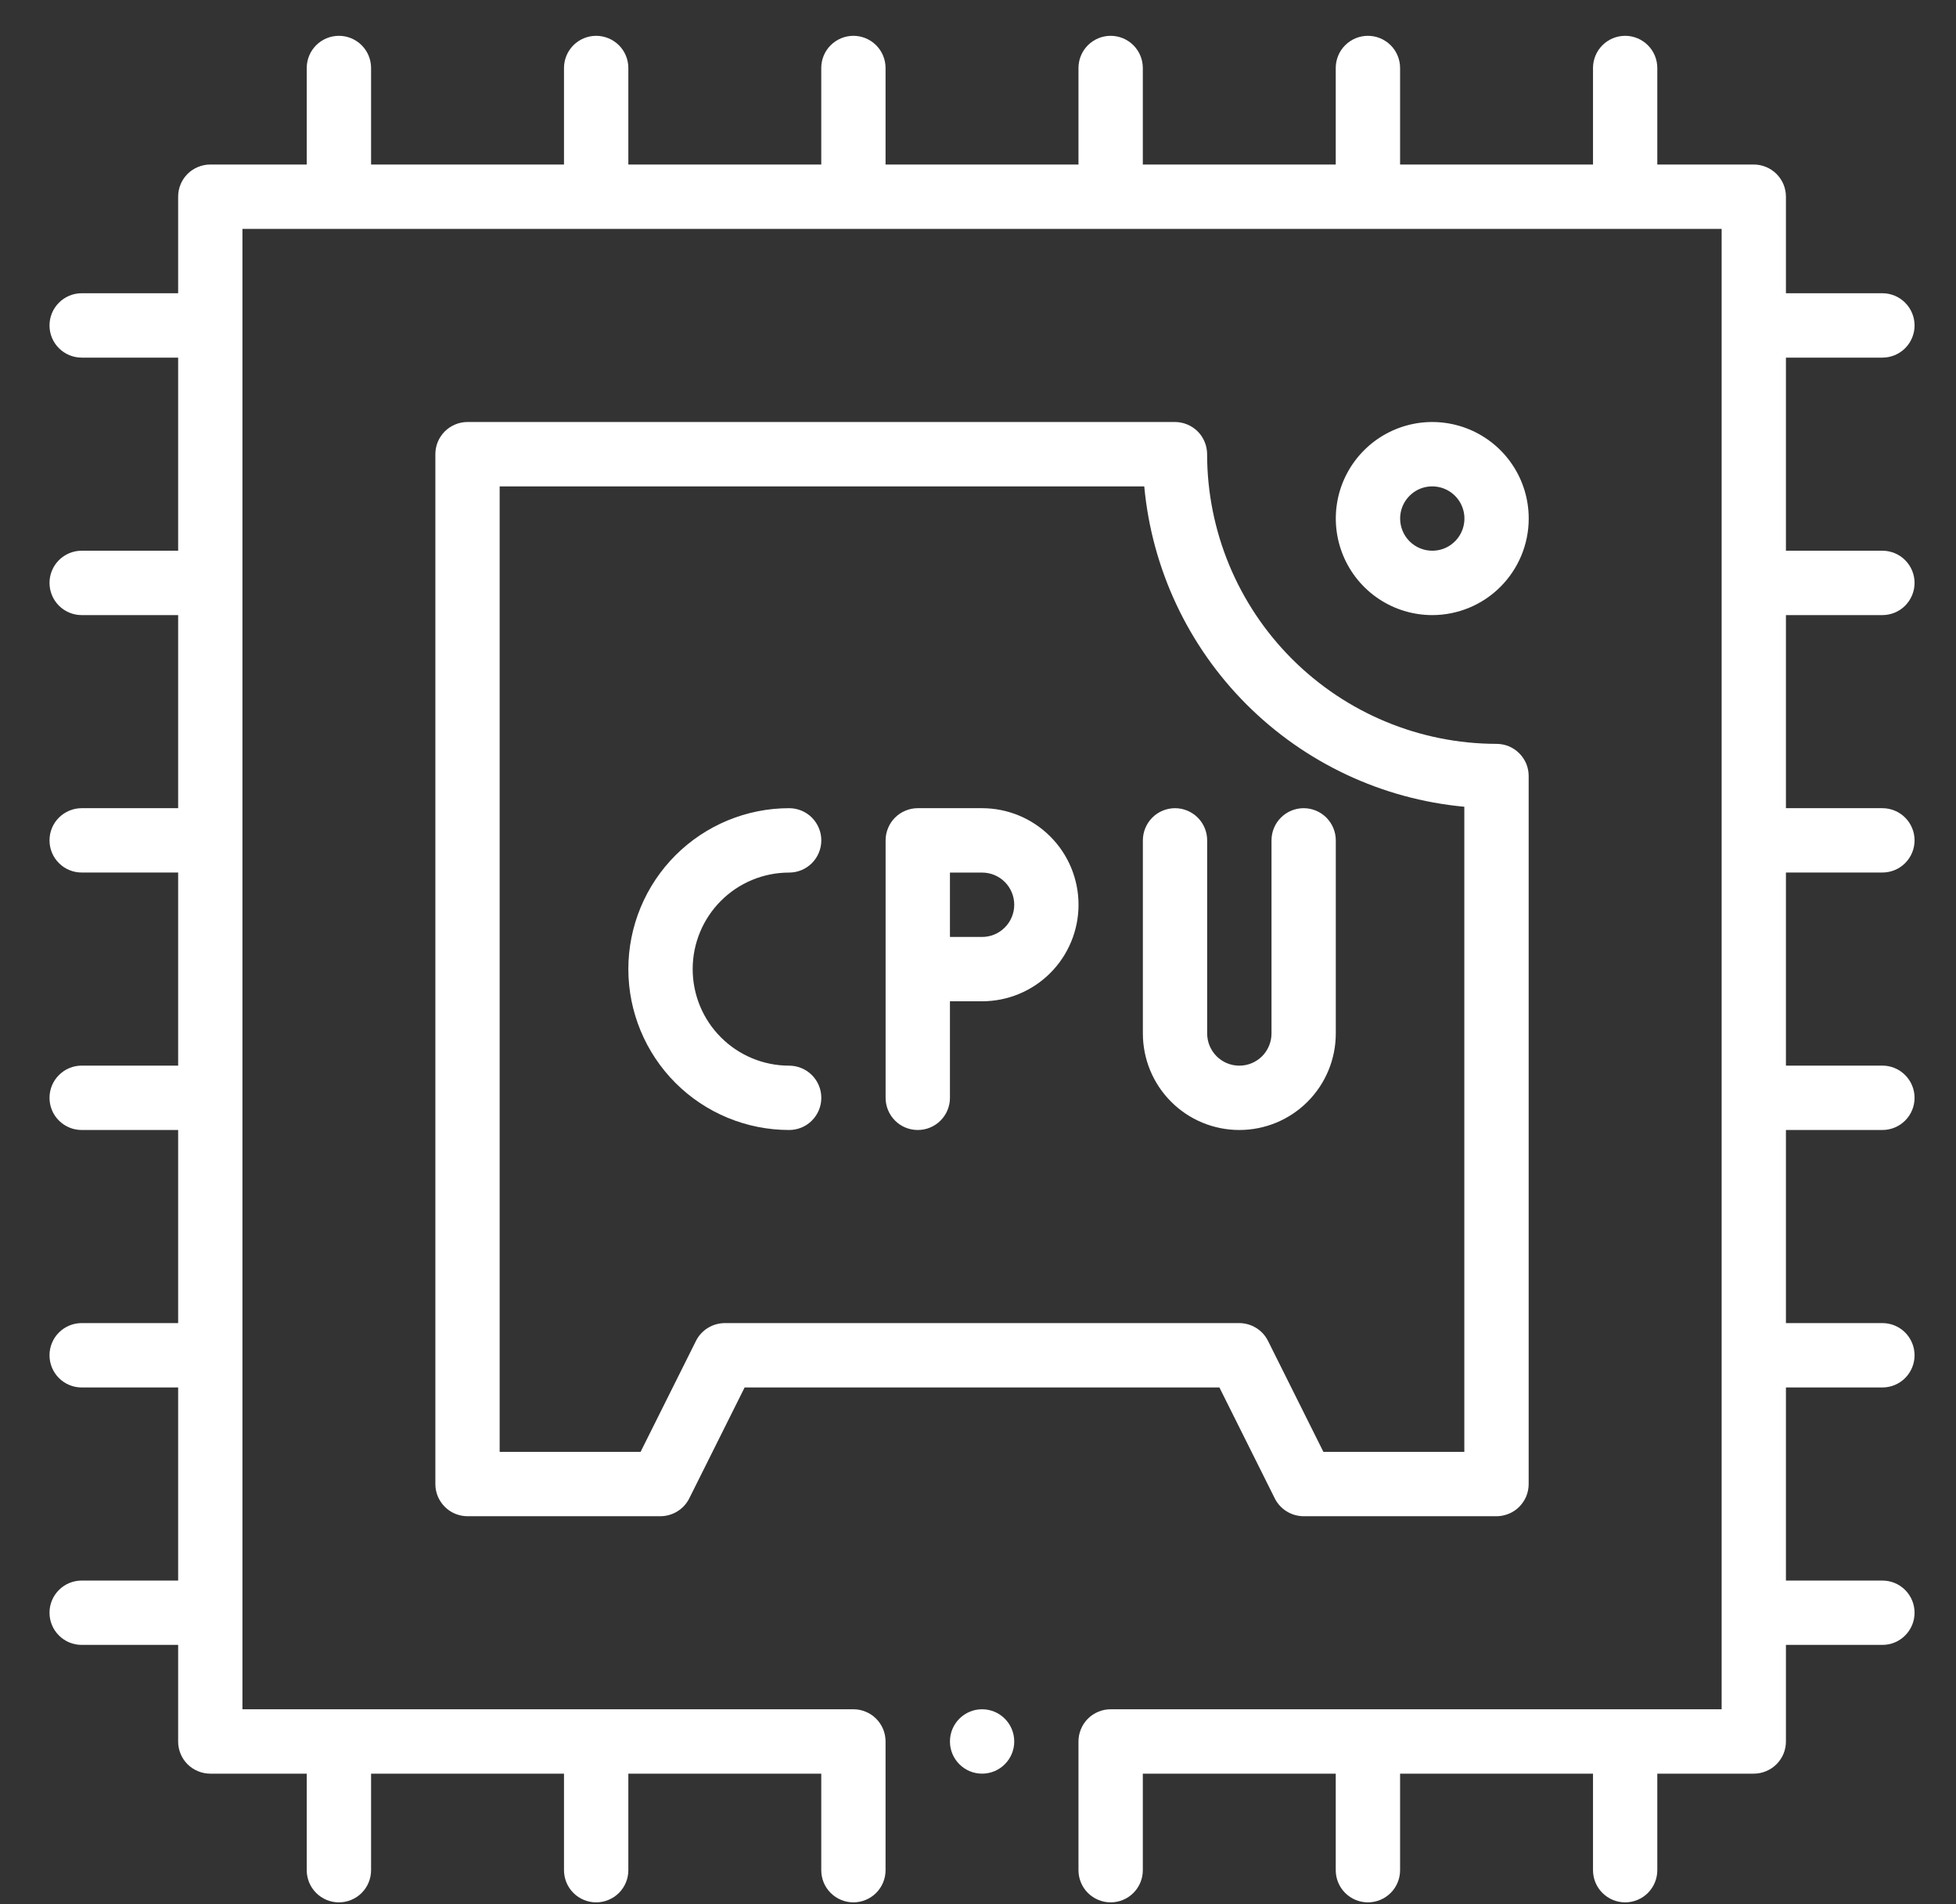 <svg width="38" height="37" viewBox="0 0 38 37" fill="none" xmlns="http://www.w3.org/2000/svg">
<rect x="0" y="0" width="38" height="37" fill="#333333" stroke="none"/>
<path d="M36.57 6.949C36.736 6.949 36.895 6.883 37.012 6.766C37.129 6.649 37.195 6.49 37.195 6.324C37.195 6.158 37.129 5.999 37.012 5.882C36.895 5.764 36.736 5.698 36.57 5.698H34.696V3.822C34.696 3.74 34.68 3.659 34.649 3.583C34.617 3.507 34.571 3.438 34.513 3.38C34.455 3.322 34.386 3.276 34.31 3.245C34.235 3.213 34.153 3.197 34.071 3.197H32.197V1.321C32.197 1.155 32.131 0.996 32.014 0.879C31.897 0.762 31.738 0.696 31.573 0.696C31.407 0.696 31.248 0.762 31.131 0.879C31.014 0.996 30.948 1.155 30.948 1.321V3.197H27.2V1.321C27.2 1.155 27.134 0.996 27.017 0.879C26.899 0.762 26.741 0.696 26.575 0.696C26.409 0.696 26.25 0.762 26.133 0.879C26.016 0.996 25.95 1.155 25.95 1.321V3.197H22.202V1.321C22.202 1.155 22.136 0.996 22.019 0.879C21.902 0.762 21.743 0.696 21.577 0.696C21.411 0.696 21.253 0.762 21.135 0.879C21.018 0.996 20.952 1.155 20.952 1.321V3.197H17.204V1.321C17.204 1.155 17.138 0.996 17.021 0.879C16.904 0.762 16.745 0.696 16.579 0.696C16.414 0.696 16.255 0.762 16.138 0.879C16.02 0.996 15.955 1.155 15.955 1.321V3.197H12.207V1.321C12.207 1.155 12.141 0.996 12.024 0.879C11.906 0.762 11.747 0.696 11.582 0.696C11.416 0.696 11.257 0.762 11.14 0.879C11.023 0.996 10.957 1.155 10.957 1.321V3.197H7.209V1.321C7.209 1.155 7.143 0.996 7.026 0.879C6.909 0.762 6.75 0.696 6.584 0.696C6.418 0.696 6.259 0.762 6.142 0.879C6.025 0.996 5.959 1.155 5.959 1.321V3.197H4.085C4.003 3.197 3.922 3.213 3.846 3.245C3.77 3.276 3.701 3.322 3.643 3.38C3.585 3.438 3.539 3.507 3.508 3.583C3.477 3.659 3.46 3.74 3.461 3.822V5.698H1.586C1.421 5.698 1.262 5.764 1.145 5.882C1.027 5.999 0.962 6.158 0.962 6.324C0.962 6.49 1.027 6.649 1.145 6.766C1.262 6.883 1.421 6.949 1.586 6.949H3.461V10.701H1.586C1.421 10.701 1.262 10.767 1.145 10.884C1.027 11.002 0.962 11.161 0.962 11.326C0.962 11.492 1.027 11.651 1.145 11.769C1.262 11.886 1.421 11.952 1.586 11.952H3.461V15.704H1.586C1.421 15.704 1.262 15.77 1.145 15.887C1.027 16.004 0.962 16.163 0.962 16.329C0.962 16.495 1.027 16.654 1.145 16.771C1.262 16.889 1.421 16.954 1.586 16.954H3.461V20.706H1.586C1.421 20.706 1.262 20.772 1.145 20.89C1.027 21.007 0.962 21.166 0.962 21.332C0.962 21.498 1.027 21.657 1.145 21.774C1.262 21.891 1.421 21.957 1.586 21.957H3.461V25.709H1.586C1.421 25.709 1.262 25.775 1.145 25.892C1.027 26.01 0.962 26.169 0.962 26.334C0.962 26.5 1.027 26.659 1.145 26.777C1.262 26.894 1.421 26.96 1.586 26.96H3.461V30.712H1.586C1.421 30.712 1.262 30.778 1.145 30.895C1.027 31.012 0.962 31.171 0.962 31.337C0.962 31.503 1.027 31.662 1.145 31.779C1.262 31.897 1.421 31.962 1.586 31.962H3.461V33.839C3.46 33.921 3.477 34.002 3.508 34.078C3.539 34.154 3.585 34.223 3.643 34.281C3.701 34.339 3.77 34.385 3.846 34.416C3.922 34.448 4.003 34.464 4.085 34.464H5.959V36.34C5.959 36.506 6.025 36.665 6.142 36.782C6.259 36.899 6.418 36.965 6.584 36.965C6.75 36.965 6.909 36.899 7.026 36.782C7.143 36.665 7.209 36.506 7.209 36.34V34.464H10.957V36.34C10.957 36.506 11.023 36.665 11.14 36.782C11.257 36.899 11.416 36.965 11.582 36.965C11.747 36.965 11.906 36.899 12.024 36.782C12.141 36.665 12.207 36.506 12.207 36.34V34.464H15.955V36.34C15.955 36.506 16.02 36.665 16.138 36.782C16.255 36.899 16.414 36.965 16.579 36.965C16.745 36.965 16.904 36.899 17.021 36.782C17.138 36.665 17.204 36.506 17.204 36.34V33.839C17.204 33.756 17.188 33.675 17.157 33.599C17.125 33.523 17.079 33.454 17.021 33.396C16.963 33.338 16.894 33.292 16.819 33.261C16.743 33.229 16.662 33.213 16.579 33.213H4.71V4.448H33.447V33.213H21.577C21.495 33.213 21.414 33.229 21.338 33.261C21.262 33.292 21.193 33.338 21.135 33.396C21.077 33.454 21.031 33.523 21 33.599C20.968 33.675 20.952 33.756 20.952 33.839V36.34C20.952 36.506 21.018 36.665 21.135 36.782C21.253 36.899 21.411 36.965 21.577 36.965C21.743 36.965 21.902 36.899 22.019 36.782C22.136 36.665 22.202 36.506 22.202 36.34V34.464H25.95V36.34C25.95 36.506 26.016 36.665 26.133 36.782C26.25 36.899 26.409 36.965 26.575 36.965C26.741 36.965 26.899 36.899 27.017 36.782C27.134 36.665 27.2 36.506 27.2 36.34V34.464H30.948V36.34C30.948 36.506 31.014 36.665 31.131 36.782C31.248 36.899 31.407 36.965 31.573 36.965C31.738 36.965 31.897 36.899 32.014 36.782C32.131 36.665 32.197 36.506 32.197 36.34V34.464H34.071C34.153 34.464 34.235 34.448 34.31 34.416C34.386 34.385 34.455 34.339 34.513 34.281C34.571 34.223 34.617 34.154 34.649 34.078C34.68 34.002 34.696 33.921 34.696 33.839V31.962H36.57C36.736 31.962 36.895 31.897 37.012 31.779C37.129 31.662 37.195 31.503 37.195 31.337C37.195 31.171 37.129 31.012 37.012 30.895C36.895 30.778 36.736 30.712 36.57 30.712H34.696V26.96H36.57C36.736 26.96 36.895 26.894 37.012 26.777C37.129 26.659 37.195 26.5 37.195 26.334C37.195 26.169 37.129 26.01 37.012 25.892C36.895 25.775 36.736 25.709 36.57 25.709H34.696V21.957H36.57C36.736 21.957 36.895 21.891 37.012 21.774C37.129 21.657 37.195 21.498 37.195 21.332C37.195 21.166 37.129 21.007 37.012 20.89C36.895 20.772 36.736 20.706 36.57 20.706H34.696V16.954H36.57C36.736 16.954 36.895 16.889 37.012 16.771C37.129 16.654 37.195 16.495 37.195 16.329C37.195 16.163 37.129 16.004 37.012 15.887C36.895 15.77 36.736 15.704 36.57 15.704H34.696V11.952H36.57C36.736 11.952 36.895 11.886 37.012 11.769C37.129 11.651 37.195 11.492 37.195 11.326C37.195 11.161 37.129 11.002 37.012 10.884C36.895 10.767 36.736 10.701 36.57 10.701H34.696V6.949H36.57Z" fill="white"/>
<path d="M23.451 8.826C23.451 8.743 23.435 8.662 23.403 8.586C23.372 8.51 23.326 8.441 23.268 8.383C23.21 8.325 23.141 8.279 23.065 8.248C22.989 8.216 22.908 8.2 22.826 8.2H9.082C9 8.2 8.919 8.216 8.843 8.248C8.768 8.279 8.699 8.325 8.641 8.383C8.583 8.441 8.537 8.51 8.505 8.586C8.474 8.662 8.458 8.743 8.458 8.826V28.836C8.458 28.918 8.474 29 8.505 29.076C8.537 29.151 8.583 29.22 8.641 29.279C8.699 29.337 8.768 29.383 8.843 29.414C8.919 29.445 9 29.462 9.082 29.462H12.831C12.947 29.461 13.06 29.429 13.159 29.368C13.258 29.307 13.338 29.22 13.39 29.116L14.466 26.96H23.69L24.766 29.116C24.818 29.22 24.898 29.307 24.997 29.368C25.095 29.429 25.209 29.461 25.325 29.462H29.073C29.155 29.462 29.236 29.445 29.312 29.414C29.388 29.383 29.457 29.337 29.515 29.279C29.573 29.22 29.619 29.151 29.651 29.076C29.682 29 29.698 28.918 29.698 28.836V15.079C29.698 14.997 29.682 14.915 29.651 14.839C29.619 14.764 29.573 14.695 29.515 14.637C29.457 14.579 29.388 14.532 29.312 14.501C29.236 14.47 29.155 14.454 29.073 14.454C27.582 14.452 26.153 13.858 25.099 12.803C24.045 11.748 23.452 10.318 23.451 8.826ZM28.448 28.211H25.71L24.634 26.055C24.582 25.951 24.503 25.864 24.404 25.803C24.305 25.742 24.192 25.71 24.076 25.709H14.08C13.964 25.71 13.851 25.742 13.752 25.803C13.653 25.864 13.573 25.951 13.521 26.055L12.445 28.211H9.707V9.451H22.23C22.378 11.052 23.08 12.55 24.216 13.687C25.352 14.824 26.849 15.528 28.448 15.676V28.211Z" fill="white"/>
<path d="M29.699 10.076C29.699 9.705 29.59 9.342 29.384 9.034C29.178 8.725 28.885 8.485 28.543 8.343C28.2 8.201 27.823 8.164 27.46 8.236C27.096 8.309 26.762 8.487 26.5 8.75C26.238 9.012 26.059 9.346 25.987 9.71C25.915 10.074 25.952 10.451 26.094 10.794C26.236 11.137 26.476 11.43 26.784 11.636C27.092 11.842 27.455 11.952 27.825 11.952C28.322 11.952 28.799 11.754 29.15 11.402C29.501 11.05 29.699 10.574 29.699 10.076ZM27.201 10.076C27.201 9.953 27.237 9.832 27.306 9.729C27.375 9.626 27.472 9.546 27.586 9.498C27.7 9.451 27.826 9.439 27.947 9.463C28.068 9.487 28.18 9.547 28.267 9.634C28.354 9.721 28.414 9.833 28.438 9.954C28.462 10.075 28.45 10.201 28.402 10.316C28.355 10.43 28.275 10.527 28.172 10.596C28.07 10.665 27.949 10.701 27.825 10.701C27.66 10.701 27.501 10.635 27.384 10.518C27.267 10.401 27.201 10.242 27.201 10.076ZM15.331 16.955C15.497 16.955 15.656 16.889 15.773 16.772C15.89 16.654 15.956 16.495 15.956 16.329C15.956 16.164 15.89 16.005 15.773 15.887C15.656 15.77 15.497 15.704 15.331 15.704C14.503 15.704 13.708 16.034 13.122 16.62C12.537 17.206 12.207 18.002 12.207 18.831C12.207 19.66 12.537 20.455 13.122 21.042C13.708 21.628 14.503 21.957 15.331 21.957C15.497 21.957 15.656 21.892 15.773 21.774C15.89 21.657 15.956 21.498 15.956 21.332C15.956 21.166 15.89 21.007 15.773 20.89C15.656 20.773 15.497 20.707 15.331 20.707C14.834 20.707 14.357 20.509 14.006 20.157C13.654 19.806 13.457 19.328 13.457 18.831C13.457 18.333 13.654 17.856 14.006 17.504C14.357 17.152 14.834 16.955 15.331 16.955ZM19.079 15.704H17.83C17.748 15.704 17.667 15.72 17.591 15.752C17.515 15.783 17.446 15.829 17.388 15.887C17.33 15.945 17.284 16.014 17.253 16.09C17.221 16.166 17.205 16.247 17.205 16.329V21.332C17.205 21.498 17.271 21.657 17.388 21.774C17.505 21.892 17.664 21.957 17.83 21.957C17.996 21.957 18.154 21.892 18.272 21.774C18.389 21.657 18.455 21.498 18.455 21.332V19.456H19.079C19.576 19.456 20.053 19.259 20.404 18.907C20.756 18.555 20.953 18.078 20.953 17.58C20.953 17.083 20.756 16.605 20.404 16.254C20.053 15.902 19.576 15.704 19.079 15.704ZM19.079 18.206H18.455V16.955H19.079C19.245 16.955 19.404 17.021 19.521 17.138C19.638 17.255 19.704 17.414 19.704 17.58C19.704 17.746 19.638 17.905 19.521 18.022C19.404 18.14 19.245 18.206 19.079 18.206ZM23.452 20.081V16.329C23.452 16.164 23.387 16.005 23.269 15.887C23.152 15.77 22.993 15.704 22.828 15.704C22.662 15.704 22.503 15.77 22.386 15.887C22.269 16.005 22.203 16.164 22.203 16.329V20.081C22.203 20.579 22.4 21.056 22.752 21.408C23.103 21.76 23.58 21.957 24.077 21.957C24.574 21.957 25.051 21.76 25.402 21.408C25.754 21.056 25.951 20.579 25.951 20.081V16.329C25.951 16.164 25.885 16.005 25.768 15.887C25.651 15.77 25.492 15.704 25.326 15.704C25.161 15.704 25.002 15.77 24.885 15.887C24.767 16.005 24.702 16.164 24.702 16.329V20.081C24.702 20.247 24.636 20.406 24.519 20.524C24.402 20.641 24.243 20.707 24.077 20.707C23.911 20.707 23.752 20.641 23.635 20.524C23.518 20.406 23.452 20.247 23.452 20.081Z" fill="white"/>
<path d="M19.079 34.464C19.425 34.464 19.704 34.184 19.704 33.839C19.704 33.493 19.425 33.213 19.079 33.213C18.735 33.213 18.455 33.493 18.455 33.839C18.455 34.184 18.735 34.464 19.079 34.464Z" fill="white"/>
</svg>
